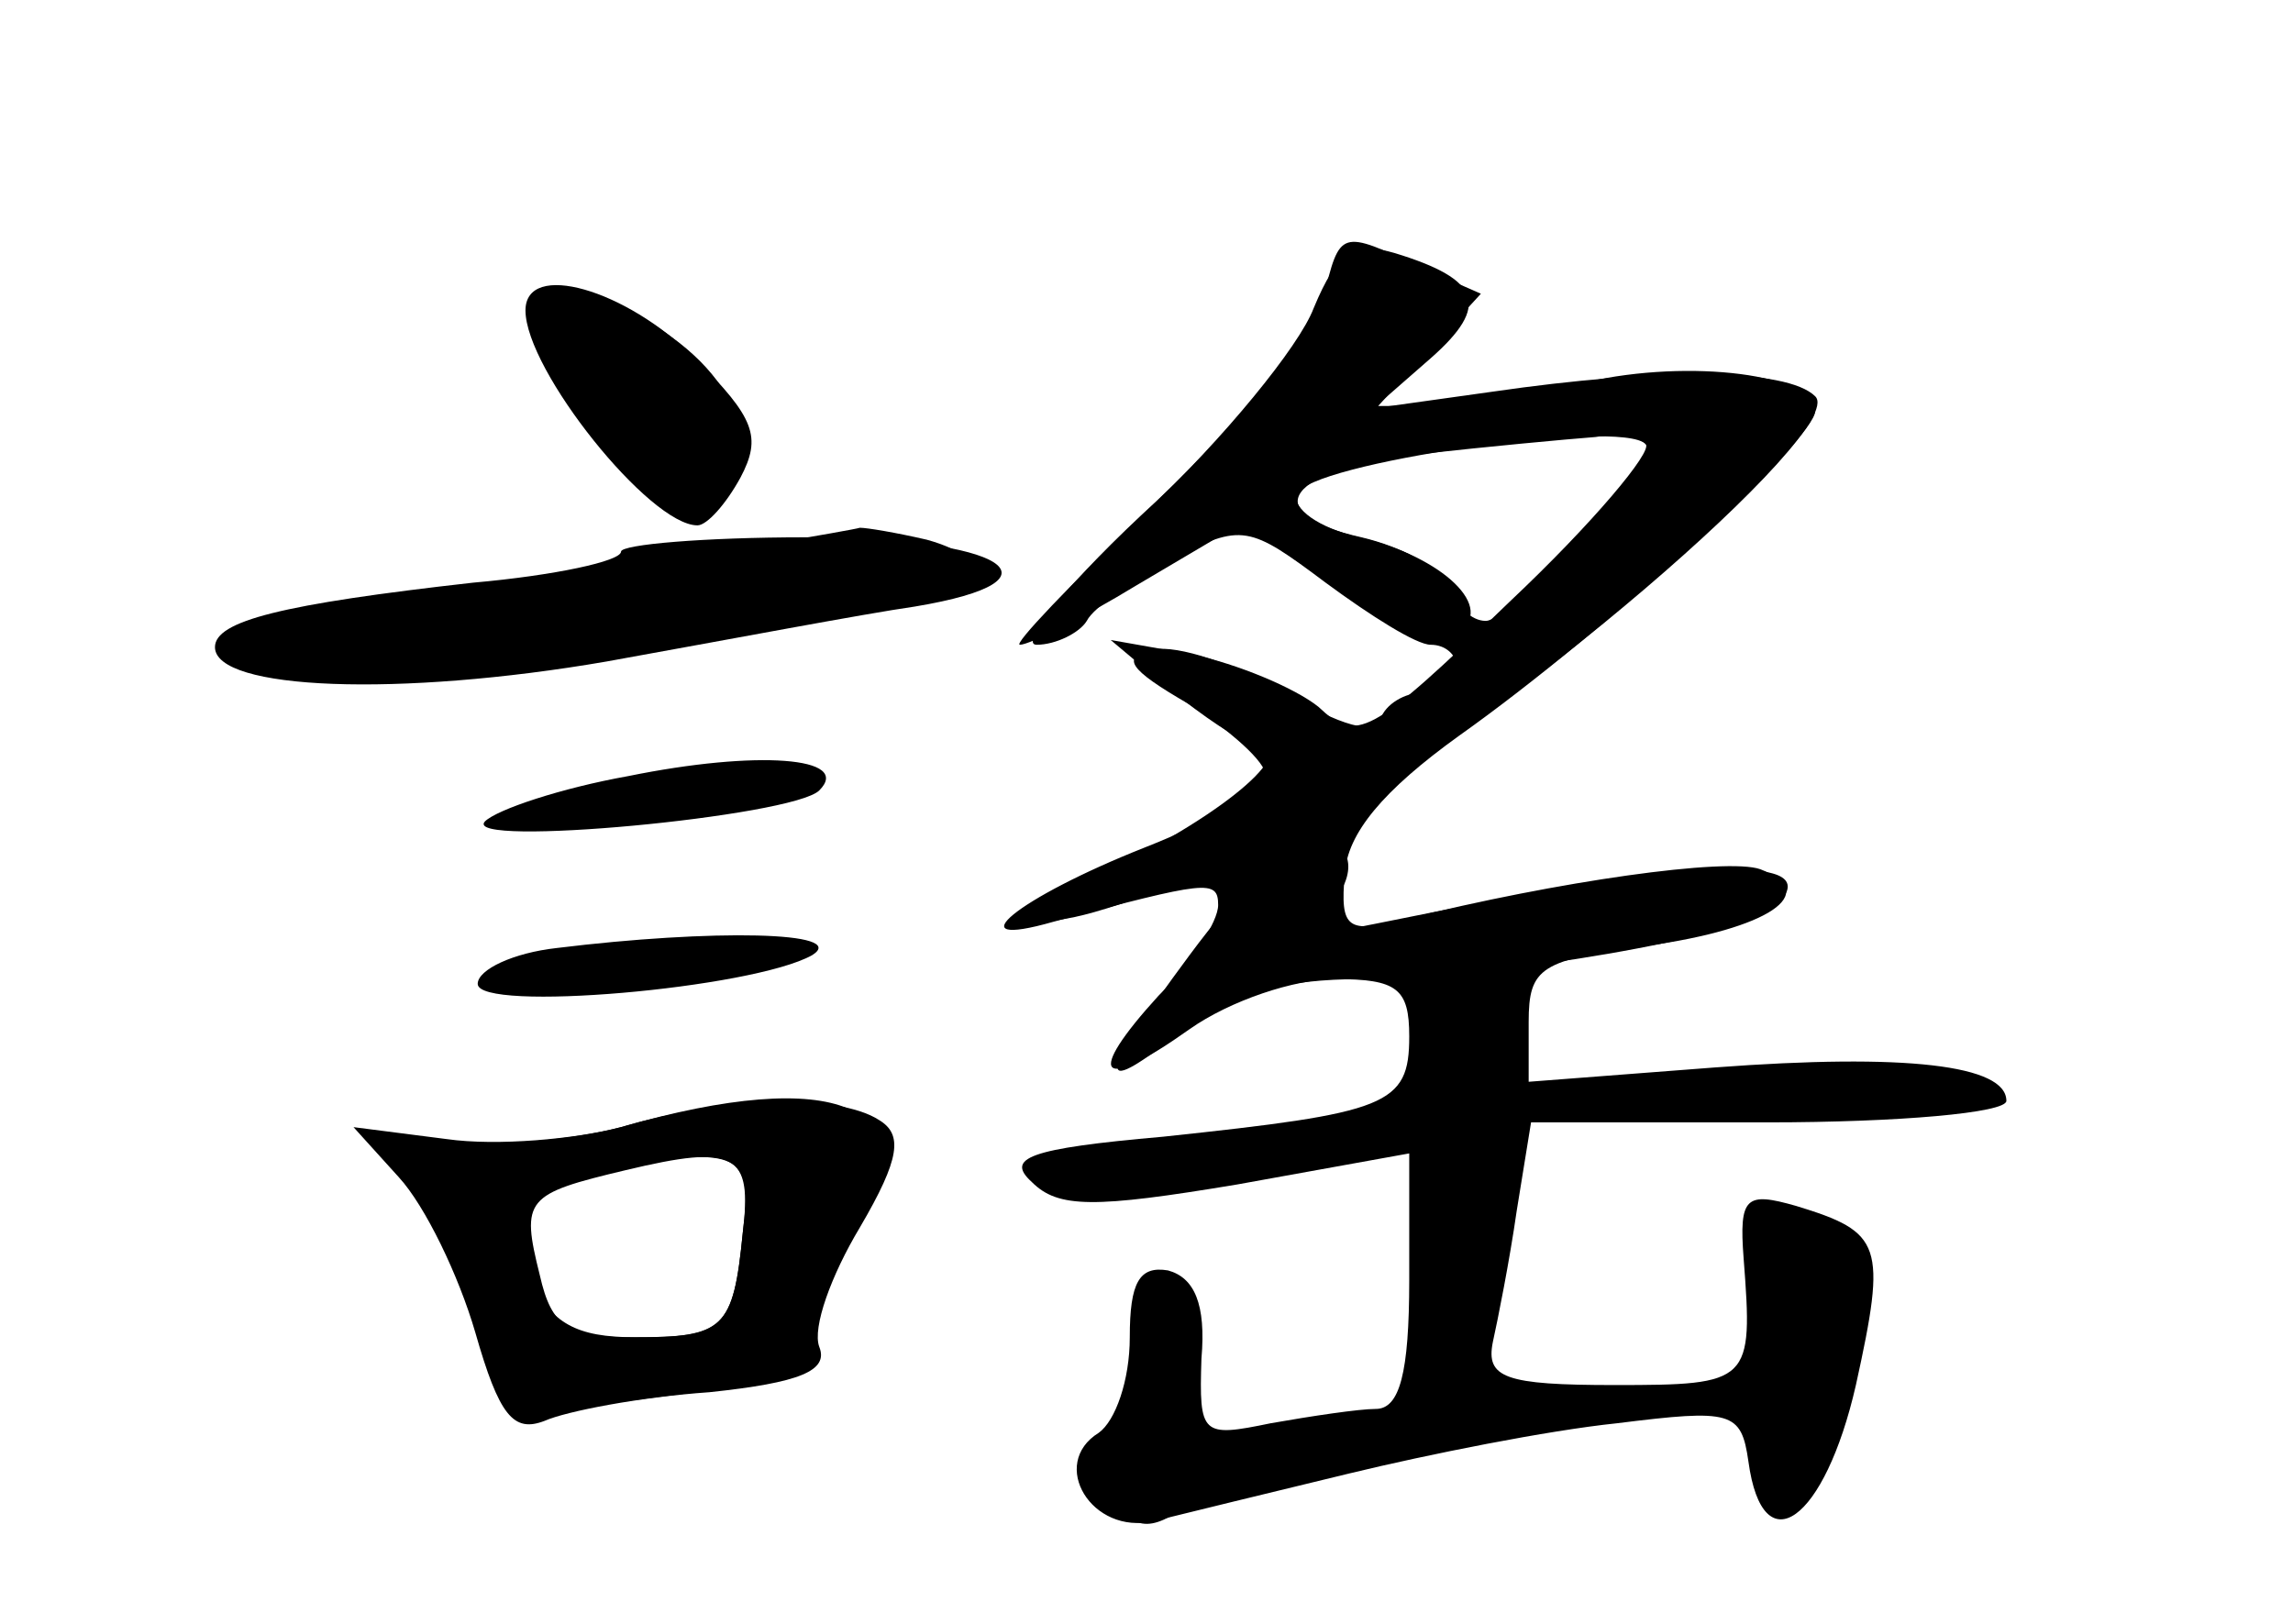 <?xml version="1.0" standalone="no"?>
<!DOCTYPE svg PUBLIC "-//W3C//DTD SVG 20010904//EN"
 "http://www.w3.org/TR/2001/REC-SVG-20010904/DTD/svg10.dtd">
<svg version="1.0" xmlns="http://www.w3.org/2000/svg"
 width="96pt" height="68pt" viewBox="0 0 96 68"
 preserveAspectRatio="xMidYMid meet">
<g transform="translate(0,68) scale(0.1,-0.1)" fill="#000000" stroke="none">
<g id="part-0" class="char-part">
  <path d="M554 555 c-3 -13 -35 -52 -70 -85 -36 -33 -58 -60 -50 -60 8 0 18 5
21 10 3 6 20 17 36 26 29 15 32 14 64 -10 19 -14 38 -26 44 -26 6 0 11 -4 11
-10 0 -5 -6 -10 -14 -10 -8 0 -16 -5 -18 -11 -2 -7 -17 -3 -40 11 -21 12 -45
20 -55 18 -14 -3 -11 -8 15 -23 17 -11 32 -24 32 -30 0 -6 -23 -19 -51 -30
-53 -21 -80 -43 -38 -31 64 17 69 18 69 7 0 -7 -11 -24 -25 -38 -31 -34 -25
-41 13 -14 17 12 44 21 61 21 26 0 31 -4 31 -24 0 -29 -9 -32 -103 -42 -57 -5
-66 -9 -55 -19 11 -11 26 -11 86 -1 l72 13 0 -53 c0 -39 -4 -54 -14 -54 -7 0
-27 -3 -44 -6 -29 -6 -30 -5 -29 27 2 23 -3 34 -14 37 -12 2 -16 -5 -16 -28 0
-18 -6 -35 -13 -40 -21 -13 -3 -43 23 -37 12 3 49 12 82 20 33 8 83 18 112 21
48 6 52 5 55 -16 6 -44 32 -25 45 32 13 59 11 64 -25 75 -21 6 -24 4 -22 -22
4 -52 3 -53 -54 -53 -46 0 -54 3 -51 18 2 9 7 34 10 55 l6 37 99 0 c55 0 100
4 100 9 0 15 -42 20 -122 14 l-78 -6 0 25 c0 23 5 26 50 32 50 7 73 22 47 32
-14 5 -85 -5 -149 -21 -24 -6 -27 -4 -25 19 1 17 16 35 48 58 62 44 149 124
149 136 0 15 -52 22 -96 12 -21 -5 -50 -10 -63 -10 l-24 0 21 23 22 24 -25 11
c-34 16 -34 16 -41 -13z m136 -63 c0 -11 -57 -72 -68 -72 -6 0 -12 6 -15 14
-3 8 -20 17 -37 21 -45 10 -31 29 26 35 27 3 59 6 72 7 12 2 22 -1 22 -5z"/>
  <path d="M220 550 c0 -25 52 -90 72 -90 4 0 12 9 18 20 9 17 6 25 -19 50 -29
29 -71 41 -71 20z"/>
  <path d="M260 449 c0 -4 -28 -10 -62 -13 -80 -9 -108 -16 -108 -27 0 -18 77
-21 164 -6 50 9 108 20 129 23 66 11 37 29 -46 29 -42 0 -77 -3 -77 -6z"/>
  <path d="M263 355 c-28 -5 -55 -14 -60 -19 -10 -11 129 2 140 13 14 14 -26 17
-80 6z"/>
  <path d="M233 283 c-18 -2 -33 -9 -33 -15 0 -12 115 -2 140 12 16 10 -42 11
-107 3z"/>
  <path d="M260 208 c-19 -5 -49 -8 -67 -6 -35 4 -40 -1 -21 -20 7 -7 20 -31 28
-55 10 -26 22 -41 30 -39 8 2 36 6 62 9 35 4 48 10 48 22 0 9 9 30 19 47 31
51 -9 68 -99 42z m51 -44 c-4 -41 -8 -44 -45 -44 -25 0 -35 6 -44 24 -13 29
-2 42 43 49 45 6 50 3 46 -29z"/>
</g>
<g id="part-1" class="char-part">
  <path d="M227 543 c23 -65 83 -99 83 -49 0 16 -11 32 -29 45 -36 26 -63 28
-54 4z"/>
  <path d="M228 437 c-71 -11 -128 -24 -128 -28 0 -19 72 -19 164 1 54 11 109
20 122 20 30 0 31 16 2 24 -13 3 -25 5 -28 5 -3 -1 -62 -11 -132 -22z"/>
</g>
<g id="part-2" class="char-part">
  <path d="M260 208 c-19 -5 -52 -8 -73 -5 l-39 5 19 -21 c11 -12 25 -41 32 -65
10 -35 16 -42 29 -37 9 4 40 10 69 12 38 4 50 9 46 19 -3 8 5 30 17 50 17 29
18 39 8 45 -17 11 -64 10 -108 -3z m51 -44 c-4 -41 -8 -44 -46 -44 -27 0 -34
4 -39 26 -8 32 -6 34 36 44 46 11 53 7 49 -26z"/>
</g>
<g id="part-3" class="char-part">
  <path d="M550 551 c-6 -16 -38 -55 -70 -85 -32 -31 -56 -56 -53 -56 4 0 26 11
49 25 l44 26 39 -27 c22 -14 45 -23 51 -19 17 10 -6 32 -41 40 -17 4 -28 12
-26 18 4 13 136 32 146 21 3 -3 -22 -33 -57 -66 -59 -57 -64 -59 -80 -44 -10
8 -34 18 -53 22 l-34 6 25 -21 c14 -11 28 -21 33 -21 23 0 0 -24 -50 -50 -51
-27 -54 -30 -23 -24 19 4 64 21 100 39 76 38 224 165 210 179 -12 12 -66 12
-135 2 l-50 -7 24 21 c25 22 21 33 -15 44 -17 5 -24 1 -34 -23z"/>
</g>
<g id="part-4" class="char-part">
  <path d="M498 280 c-40 -54 -40 -61 -1 -30 17 14 41 20 73 20 55 0 161 18 173
30 24 23 -31 21 -168 -7 -25 -5 -28 -3 -17 9 12 15 7 28 -12 28 -6 0 -28 -23
-48 -50z"/>
</g>
<g id="part-5" class="char-part">
  <path d="M599 163 c-7 -85 -9 -80 38 -78 24 1 46 5 50 10 5 4 -4 5 -19 1 -37
-8 -62 2 -47 20 13 15 4 64 -11 64 -6 0 -11 -8 -11 -17z"/>
  <path d="M741 143 c2 -15 -1 -34 -6 -42 -6 -11 -4 -13 8 -8 10 3 17 2 17 -3 0
-6 -4 -10 -10 -10 -5 0 -10 -7 -10 -15 0 -18 19 -20 21 -2 1 6 3 21 5 32 10
55 9 69 -9 73 -15 3 -18 -2 -16 -25z"/>
  <path d="M481 133 c4 -17 -14 -63 -24 -63 -6 0 -4 -7 5 -17 16 -15 19 -15 42
1 14 9 37 17 51 18 14 1 25 6 25 10 0 11 -64 -3 -73 -16 -4 -6 -7 7 -5 28 2
25 -2 41 -10 44 -7 2 -12 0 -11 -5z"/>
</g>
</g>
</svg>